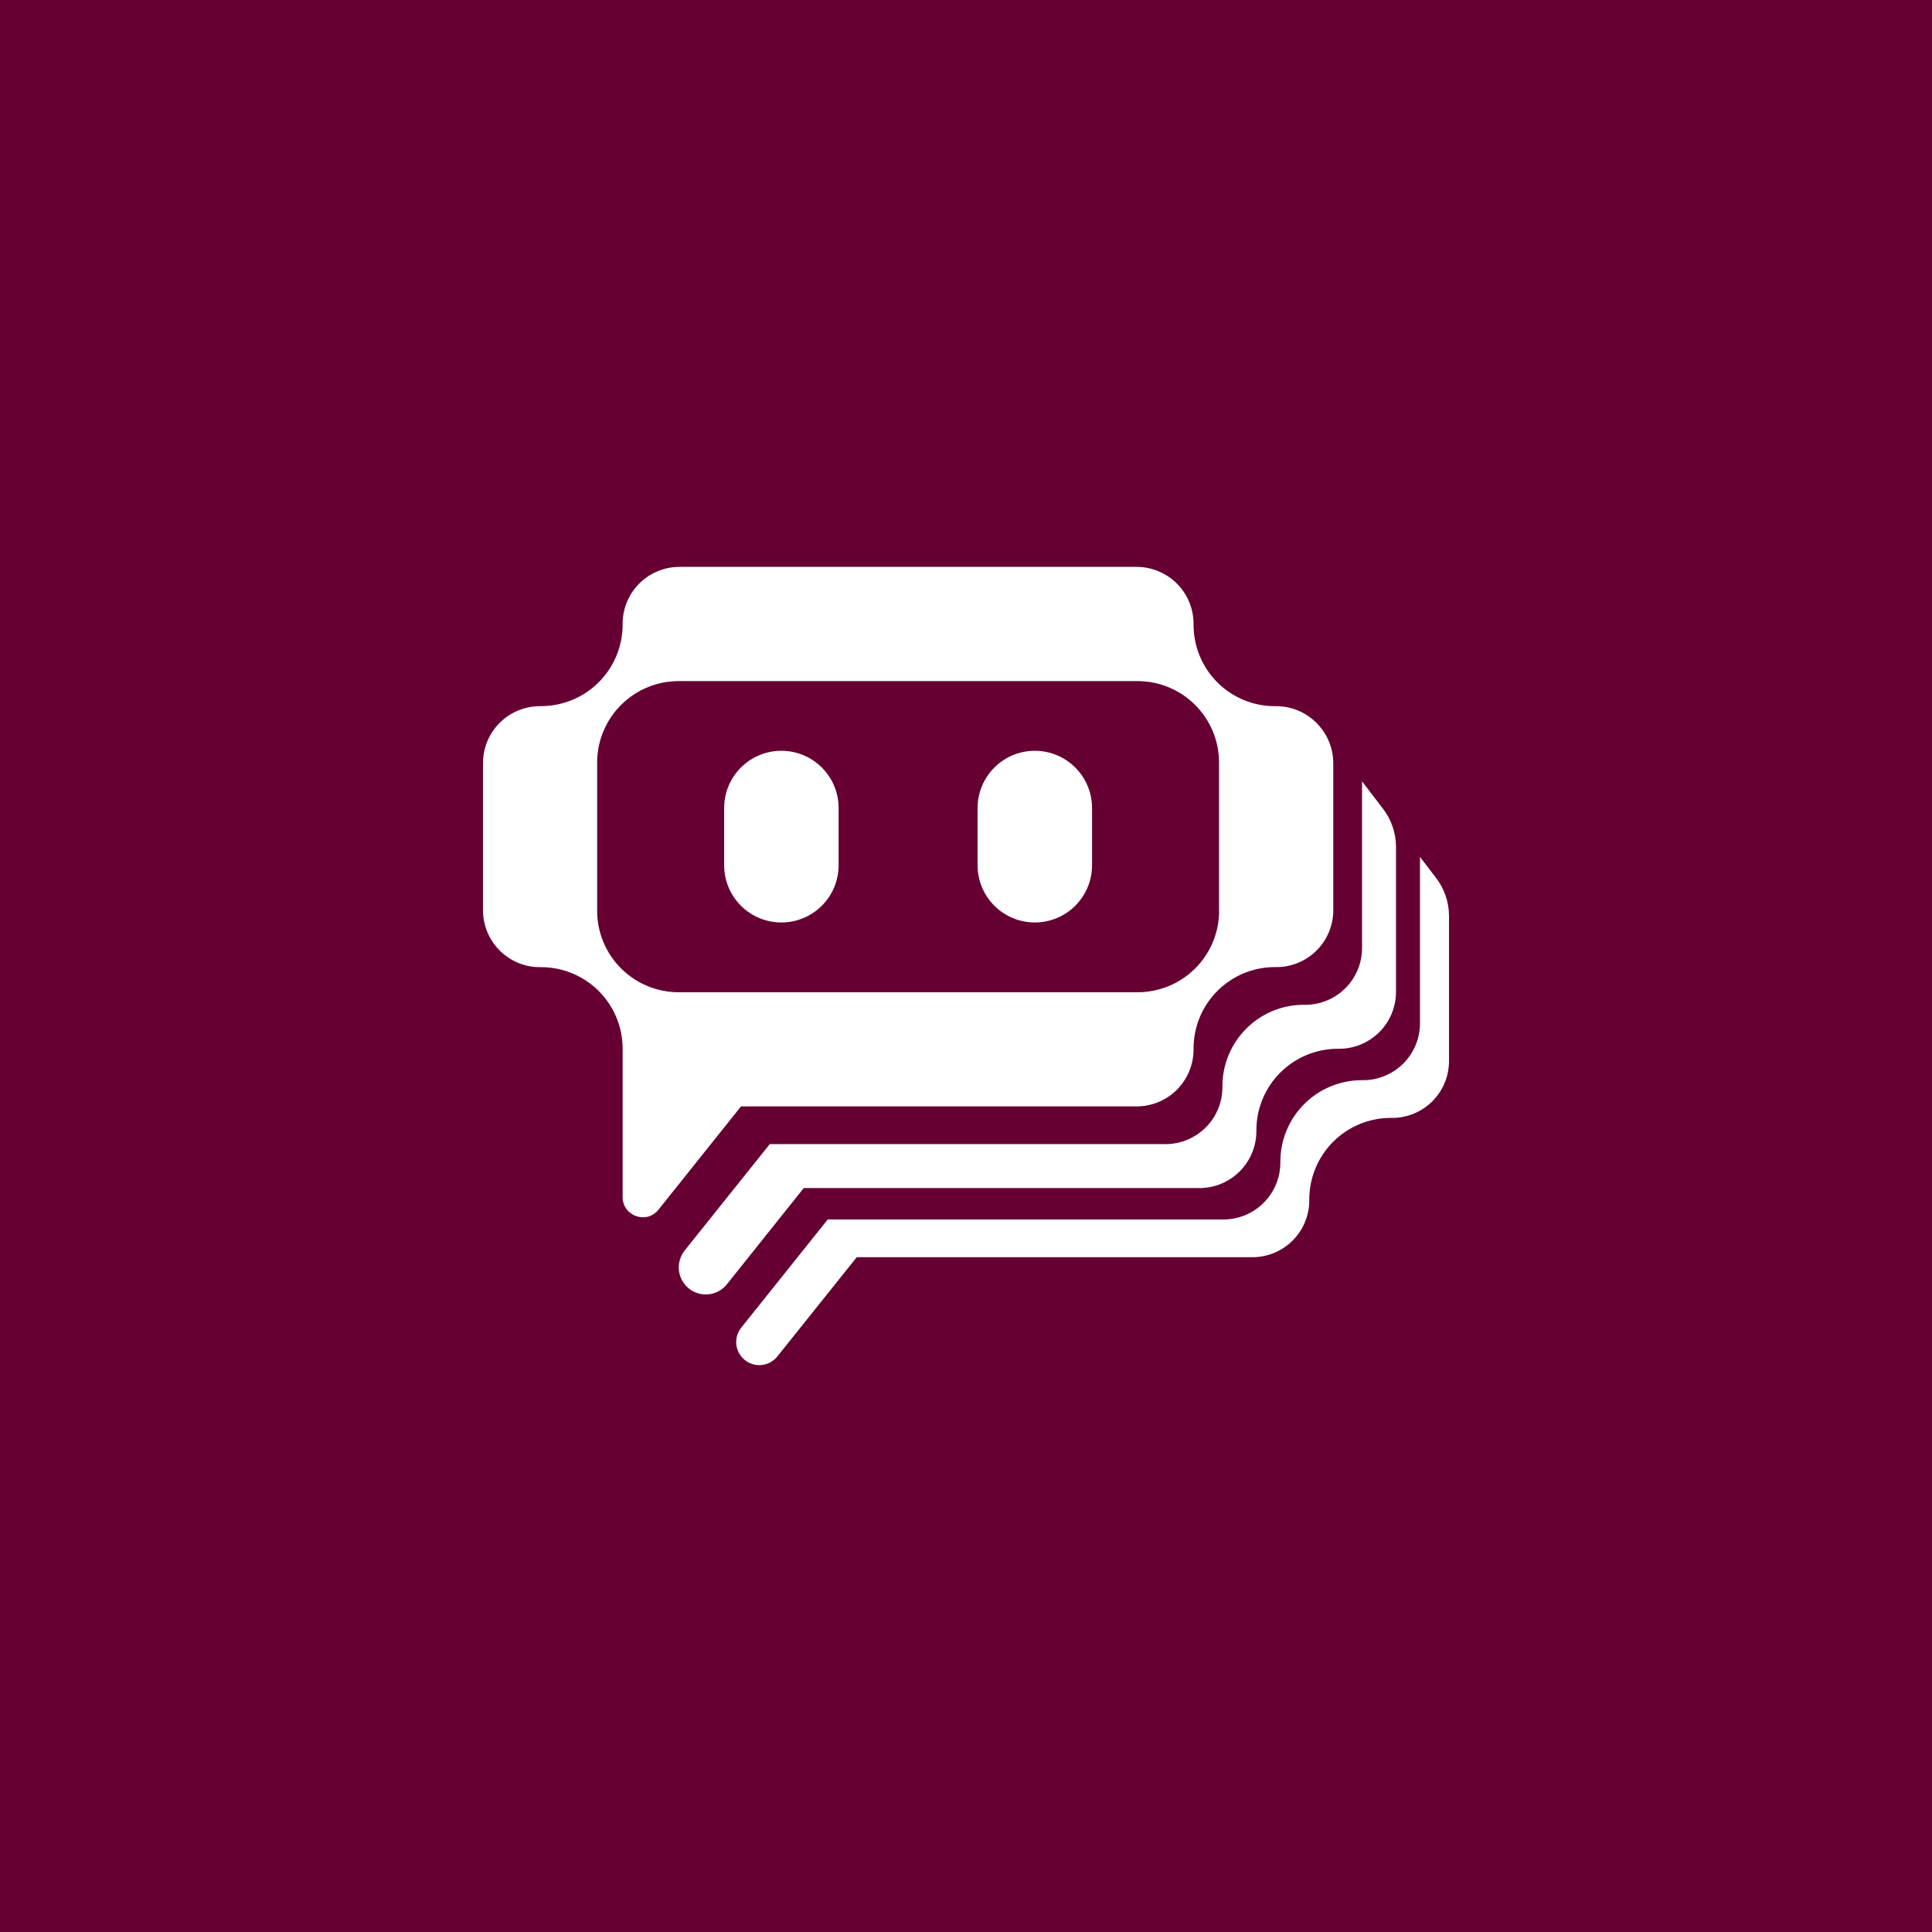 <?xml version="1.0" encoding="UTF-8" standalone="no"?><!-- Generator: Gravit.io --><svg xmlns="http://www.w3.org/2000/svg" xmlns:xlink="http://www.w3.org/1999/xlink" style="isolation:isolate" viewBox="0 0 512 512" width="512pt" height="512pt"><rect x="0" y="0" width="512" height="512" fill="#808080" stroke="none"/><defs><clipPath id="_clipPath_EjWQwzW4oIplonVk8ehZacZedNhtxAkp"><rect width="512" height="512"/></clipPath></defs><g clip-path="url(#_clipPath_EjWQwzW4oIplonVk8ehZacZedNhtxAkp)"><rect width="512" height="512" style="fill:rgb(102,0,51)"/><path d=" M 348.881 191.575 C 347.447 190.135 345.733 189 343.848 188.239 C 341.963 187.479 339.942 187.108 337.909 187.148 L 337.845 187.148 C 335.013 187.148 332.209 186.589 329.593 185.505 C 326.975 184.42 324.598 182.829 322.599 180.823 C 320.597 178.82 319.011 176.439 317.933 173.821 C 316.852 171.203 316.299 168.396 316.304 165.564 C 316.335 163.575 315.973 161.601 315.238 159.752 C 314.503 157.905 313.41 156.219 312.023 154.794 C 310.635 153.37 308.981 152.233 307.153 151.449 C 305.325 150.665 303.36 150.25 301.371 150.229 L 179.958 150.229 C 177.969 150.242 176.004 150.65 174.174 151.428 C 172.344 152.205 170.685 153.338 169.296 154.76 C 167.904 156.181 166.809 157.865 166.074 159.712 C 165.337 161.559 164.975 163.533 165.004 165.522 C 165.004 171.252 162.729 176.748 158.677 180.8 C 154.625 184.85 149.129 187.127 143.399 187.127 L 143.399 187.148 C 141.385 187.106 139.383 187.468 137.511 188.212 C 135.638 188.955 133.935 190.067 132.499 191.482 C 131.063 192.895 129.926 194.581 129.152 196.443 C 128.381 198.302 127.99 200.3 128 202.314 L 128 241.161 C 127.992 243.173 128.386 245.169 129.159 247.026 C 129.934 248.884 131.072 250.57 132.508 251.981 C 133.942 253.391 135.645 254.501 137.515 255.245 C 139.387 255.988 141.387 256.348 143.399 256.306 C 149.118 256.306 154.604 258.574 158.654 262.612 C 162.704 266.649 164.987 272.128 165.004 277.847 L 165.004 317.245 C 165.004 322.286 171.359 324.51 174.494 320.592 L 196.374 293.204 L 301.371 293.204 C 303.358 293.185 305.319 292.774 307.147 291.995 C 308.973 291.213 310.627 290.082 312.014 288.661 C 313.402 287.239 314.495 285.557 315.232 283.713 C 315.967 281.868 316.331 279.898 316.304 277.911 L 316.304 277.89 C 316.304 265.943 325.941 256.285 337.909 256.285 C 339.923 256.333 341.929 255.975 343.804 255.236 C 345.678 254.495 347.383 253.385 348.821 251.974 C 350.26 250.561 351.399 248.875 352.175 247.014 C 352.948 245.154 353.342 243.156 353.329 241.14 L 353.329 202.293 C 353.329 198.417 351.846 194.541 348.881 191.575 Z  M 323.082 241.564 C 323.027 247.257 320.726 252.699 316.681 256.704 C 312.635 260.709 307.17 262.957 301.477 262.957 L 179.852 262.957 C 174.159 262.957 168.696 260.709 164.651 256.704 C 160.605 252.699 158.305 247.257 158.247 241.564 L 158.247 201.891 C 158.305 196.197 160.605 190.755 164.651 186.75 C 168.696 182.745 174.159 180.497 179.852 180.497 L 301.455 180.497 C 307.149 180.497 312.614 182.745 316.66 186.75 C 320.705 190.755 323.005 196.197 323.061 201.891 L 323.061 241.564 L 323.082 241.564 L 323.082 241.564 Z  M 207.071 198.968 C 203.048 198.968 199.191 200.565 196.347 203.409 C 193.502 206.254 191.905 210.111 191.905 214.134 L 191.905 229.299 C 191.905 231.291 192.297 233.263 193.059 235.103 C 193.822 236.944 194.938 238.615 196.347 240.024 C 197.755 241.432 199.426 242.548 201.267 243.311 C 203.108 244.074 205.08 244.465 207.071 244.465 C 209.062 244.465 211.034 244.074 212.874 243.311 C 214.715 242.548 216.386 241.432 217.795 240.024 C 219.203 238.615 220.32 236.944 221.082 235.103 C 221.845 233.263 222.237 231.291 222.237 229.299 L 222.237 214.134 C 222.237 205.767 215.459 198.968 207.071 198.968 Z  M 274.237 198.968 C 270.215 198.968 266.358 200.565 263.513 203.409 C 260.668 206.254 259.071 210.111 259.071 214.134 L 259.071 229.299 C 259.071 233.322 260.668 237.179 263.513 240.024 C 266.358 242.868 270.215 244.465 274.237 244.465 C 278.26 244.465 282.117 242.868 284.961 240.024 C 287.806 237.179 289.403 233.322 289.403 229.299 L 289.403 214.134 C 289.403 205.767 282.625 198.968 274.237 198.968 Z  M 205.779 359.756 L 227.045 333.173 L 332.042 333.173 C 334.028 333.154 335.99 332.743 337.818 331.964 C 339.644 331.182 341.298 330.051 342.685 328.63 C 344.073 327.209 345.166 325.527 345.903 323.682 C 346.638 321.837 347.002 319.867 346.974 317.88 C 346.968 312.161 349.23 306.673 353.265 302.619 C 357.298 298.565 362.776 296.277 368.495 296.254 L 368.601 296.254 C 370.615 296.299 372.617 295.941 374.487 295.199 C 376.36 294.456 378.065 293.348 379.501 291.935 C 380.937 290.522 382.074 288.839 382.847 286.979 C 383.621 285.119 384.012 283.124 384 281.109 L 384 242.771 C 384 239.106 382.792 235.527 380.547 232.625 L 376.311 227.097 L 376.311 271.112 C 376.319 273.124 375.925 275.119 375.152 276.977 C 374.379 278.834 373.239 280.521 371.806 281.931 C 370.369 283.342 368.666 284.452 366.796 285.195 C 364.926 285.939 362.924 286.299 360.912 286.256 L 360.827 286.256 C 355.112 286.28 349.639 288.565 345.604 292.615 C 341.571 296.663 339.307 302.147 339.307 307.862 C 339.334 309.851 338.97 311.825 338.233 313.672 C 337.496 315.519 336.401 317.203 335.011 318.626 C 333.622 320.049 331.965 321.183 330.135 321.964 C 328.307 322.744 326.342 323.157 324.353 323.176 L 219.356 323.176 L 196.226 352.11 C 195.321 353.385 194.94 354.959 195.158 356.505 C 195.376 358.053 196.179 359.46 197.401 360.434 C 198.624 361.411 200.172 361.881 201.729 361.749 C 203.286 361.62 204.737 360.9 205.779 359.735 L 205.779 359.756 Z  M 181.378 331.479 L 203.999 303.202 L 308.996 303.202 C 310.985 303.185 312.953 302.776 314.783 301.994 C 316.613 301.215 318.271 300.082 319.661 298.658 C 321.05 297.233 322.146 295.549 322.883 293.702 C 323.618 291.853 323.98 289.876 323.95 287.887 C 323.95 275.983 333.545 266.325 345.428 266.282 L 345.555 266.282 C 347.57 266.327 349.573 265.969 351.448 265.225 C 353.32 264.482 355.026 263.37 356.462 261.957 C 357.898 260.542 359.035 258.854 359.808 256.992 C 360.579 255.13 360.969 253.133 360.954 251.116 L 360.954 207.059 L 366.504 214.324 C 368.736 217.228 369.95 220.787 369.956 224.449 L 369.956 262.787 C 369.965 264.8 369.571 266.795 368.798 268.653 C 368.023 270.51 366.885 272.196 365.451 273.607 C 364.015 275.018 362.312 276.127 360.442 276.871 C 358.571 277.614 356.57 277.975 354.557 277.932 L 354.452 277.932 C 348.739 277.96 343.272 280.249 339.243 284.297 C 335.214 288.347 332.952 293.825 332.952 299.537 C 332.98 301.526 332.616 303.5 331.878 305.347 C 331.141 307.194 330.046 308.878 328.657 310.302 C 327.267 311.723 325.611 312.858 323.781 313.64 C 321.953 314.419 319.987 314.832 317.998 314.851 L 213.002 314.851 L 192.561 340.439 C 191.365 341.89 189.647 342.811 187.776 343.004 C 185.908 343.199 184.036 342.65 182.568 341.477 C 181.1 340.303 180.153 338.598 179.929 336.732 C 179.706 334.866 180.227 332.987 181.378 331.5 L 181.378 331.479 Z " fill-rule="evenodd" fill="rgb(255,255,255)"/></g></svg>